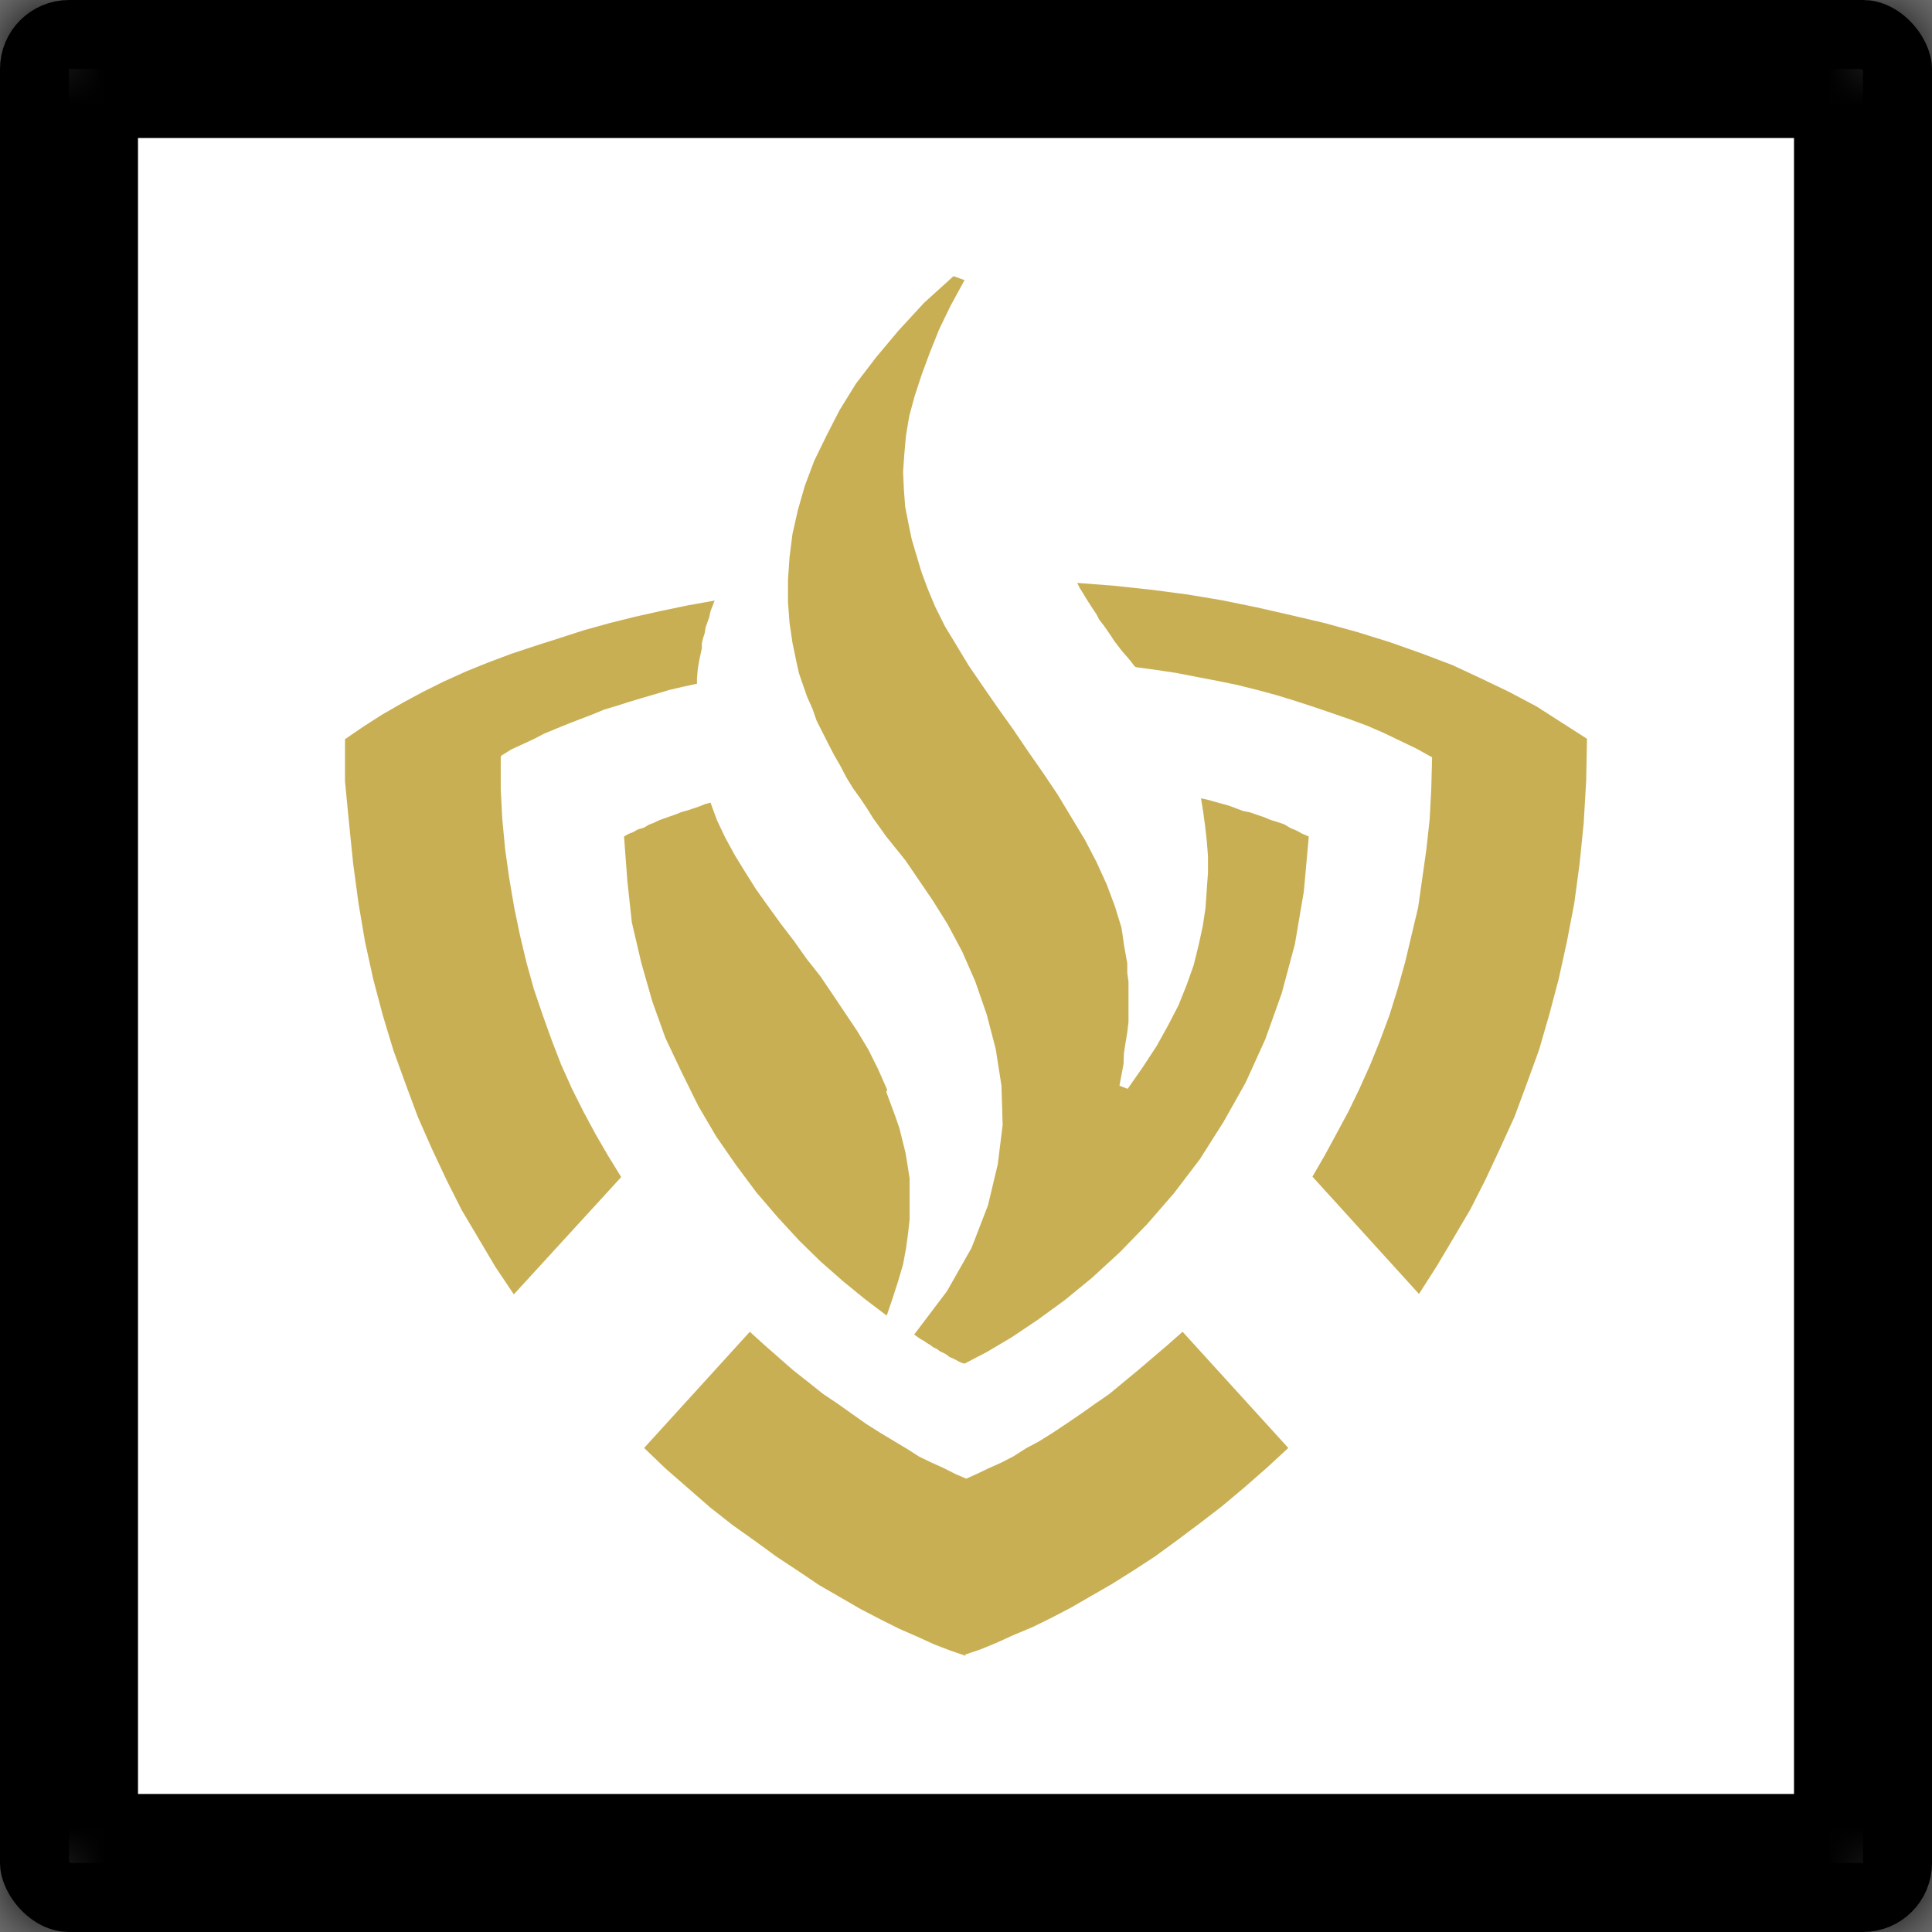 <svg width="28" height="28" viewBox="0 0 28 28" fill="none" xmlns="http://www.w3.org/2000/svg">
<rect x="0" y="0" width="28" height="28" fill="#808080" stroke="none"/>
<g clip-path="url(#clip0_34_4)">
<mask id="path-1-inside-1_34_4" fill="white">
<rect width="28" height="28" rx="1"/>
</mask>
<rect x="0.5" y="0.5" width="27" height="27" rx="0.5" fill="white" stroke="black"/>
<g clip-path="url(#clip1_34_4)">
<path d="M12.857 15.792L12.726 15.495L12.584 15.21L12.423 14.942L12.067 14.411L11.889 14.148L11.687 13.892L11.509 13.64L11.313 13.384L11.135 13.138L10.956 12.887L10.802 12.642L10.648 12.391L10.511 12.14L10.392 11.889L10.297 11.632L10.214 11.655L10.131 11.689L10.048 11.717L9.959 11.746L9.876 11.769L9.792 11.803L9.709 11.832L9.549 11.889L9.466 11.929L9.406 11.951L9.329 11.997L9.246 12.02L9.175 12.06L9.104 12.088L9.044 12.123L9.092 12.767L9.157 13.367L9.294 13.954L9.454 14.514L9.644 15.044L9.882 15.546L10.119 16.026L10.38 16.471L10.665 16.882L10.962 17.281L11.271 17.641L11.586 17.983L11.895 18.285L12.221 18.571L12.536 18.828L12.851 19.067L12.94 18.805L13.017 18.565L13.088 18.325L13.13 18.097L13.16 17.88L13.183 17.669V17.081L13.154 16.893L13.124 16.71L13.035 16.351L12.976 16.18L12.845 15.826M16.462 9.669L16.758 9.709L17.055 9.754L17.352 9.812L17.649 9.869L17.928 9.926L18.225 10L18.498 10.074L18.778 10.16L19.039 10.245L19.306 10.336L19.555 10.422L19.817 10.519L20.054 10.622L20.529 10.85L20.755 10.976L20.743 11.432L20.72 11.871L20.672 12.311L20.613 12.727L20.553 13.15L20.458 13.549L20.363 13.949L20.256 14.331L20.137 14.713L20.001 15.079L19.858 15.432L19.704 15.775L19.544 16.106L19.366 16.437L19.199 16.745L19.021 17.053L20.565 18.753L20.82 18.354L21.058 17.954L21.307 17.532L21.527 17.099L21.741 16.642L21.949 16.186L22.127 15.706L22.305 15.216L22.454 14.702L22.59 14.188L22.709 13.646L22.816 13.087L22.893 12.516L22.952 11.929L22.988 11.318L23 10.707L22.644 10.479L22.27 10.239L21.872 10.028L21.468 9.834L21.052 9.64L20.601 9.469L20.149 9.309L19.674 9.161L19.199 9.03L18.712 8.916L18.213 8.802L17.709 8.699L17.192 8.613L16.669 8.545L16.135 8.488L15.612 8.448L15.648 8.522L15.695 8.596L15.743 8.676L15.79 8.75L15.891 8.904L15.933 8.984L15.992 9.058L16.099 9.212L16.147 9.287L16.265 9.441L16.325 9.509L16.384 9.578L16.444 9.657M7.257 10.981V11.438L7.28 11.877L7.322 12.317L7.381 12.733L7.453 13.155L7.536 13.555L7.631 13.954L7.738 14.337L7.868 14.719L7.999 15.084L8.136 15.438L8.29 15.78L8.456 16.111L8.634 16.442L8.813 16.75L9.003 17.059L7.447 18.759L7.179 18.36L6.942 17.96L6.692 17.538L6.473 17.104L6.259 16.648L6.057 16.191L5.879 15.712L5.701 15.221L5.546 14.708L5.41 14.194L5.291 13.652L5.196 13.093L5.119 12.522L5.059 11.934L5 11.324V10.713L5.267 10.53L5.534 10.359L5.831 10.188L6.128 10.028L6.425 9.88L6.752 9.732L7.078 9.6L7.411 9.475L7.755 9.361L8.112 9.247L8.468 9.132L8.836 9.03L9.205 8.938L9.585 8.853L9.971 8.773L10.357 8.704L10.297 8.859L10.279 8.944L10.25 9.024L10.226 9.093L10.214 9.172L10.19 9.247L10.172 9.321V9.395L10.137 9.555L10.125 9.623L10.113 9.697L10.101 9.834V9.909L9.893 9.954L9.697 10L9.507 10.057L9.311 10.114L9.121 10.171L8.943 10.228L8.753 10.285L8.587 10.354L8.409 10.422L8.231 10.491L8.064 10.559L7.886 10.633L7.732 10.713L7.411 10.861L7.263 10.953M13.997 23.998L13.777 23.923L13.54 23.832L13.29 23.718L13.029 23.604L12.756 23.467L12.471 23.319L12.174 23.147L11.877 22.976L11.58 22.776L11.253 22.56L10.939 22.331L10.618 22.103L10.291 21.846L9.977 21.572L9.65 21.287L9.335 20.985L10.867 19.301L11.081 19.495L11.497 19.86L11.716 20.032L11.93 20.203L12.144 20.346L12.352 20.494L12.554 20.637L12.762 20.768L12.952 20.882L13.142 20.996L13.32 21.11L13.498 21.196L13.676 21.276L13.843 21.361L14.003 21.43L14.157 21.361L14.335 21.276L14.514 21.196L14.692 21.104L14.87 20.99L15.06 20.888L15.262 20.762L15.458 20.631L15.66 20.494L15.862 20.351L16.076 20.203L16.283 20.032L16.491 19.86L16.919 19.495L17.139 19.301L18.671 20.985L18.35 21.281L18.023 21.567L17.703 21.835L17.376 22.086L17.049 22.331L16.735 22.56L16.42 22.765L16.111 22.959L15.814 23.13L15.517 23.301L15.232 23.45L14.965 23.581L14.692 23.695L14.442 23.809L14.205 23.906L13.985 23.98M16.343 15.78L16.562 15.466L16.764 15.158L16.931 14.856L17.079 14.571L17.198 14.274L17.299 13.989L17.37 13.703L17.43 13.429L17.471 13.161L17.489 12.899L17.507 12.648V12.408L17.489 12.18L17.465 11.969L17.436 11.757L17.406 11.569L17.507 11.592L17.608 11.62L17.816 11.678L18.012 11.752L18.118 11.774L18.219 11.809L18.32 11.843L18.415 11.883L18.51 11.912L18.611 11.946L18.706 12.003L18.79 12.037L18.873 12.083L18.968 12.123L18.896 12.921L18.766 13.686L18.576 14.394L18.338 15.061L18.053 15.689L17.732 16.26L17.388 16.802L17.014 17.293L16.628 17.738L16.23 18.148L15.826 18.519L15.428 18.845L15.036 19.13L14.662 19.381L14.306 19.592L13.979 19.763L13.938 19.752L13.89 19.729L13.848 19.706L13.801 19.683L13.759 19.666L13.718 19.632L13.676 19.609L13.617 19.581L13.581 19.552L13.522 19.524L13.486 19.495L13.439 19.467L13.397 19.438L13.338 19.404L13.296 19.375L13.249 19.341L13.724 18.713L14.08 18.086L14.318 17.47L14.46 16.876L14.531 16.305L14.514 15.735L14.431 15.204L14.3 14.702L14.134 14.223L13.944 13.789L13.73 13.389L13.516 13.047L13.302 12.733L13.124 12.471L12.958 12.265L12.839 12.117L12.75 11.991L12.655 11.86L12.566 11.717L12.471 11.575L12.364 11.426L12.269 11.272L12.18 11.101L12.091 10.947L12.002 10.776L11.835 10.445L11.776 10.274L11.699 10.103L11.639 9.931L11.58 9.76L11.544 9.6L11.485 9.315L11.443 9.03L11.42 8.727V8.402L11.443 8.071L11.485 7.74L11.562 7.398L11.663 7.044L11.8 6.679L11.978 6.314L12.168 5.943L12.405 5.56L12.702 5.172L13.023 4.79L13.391 4.39L13.819 4.002L13.979 4.06L13.777 4.43L13.611 4.773L13.474 5.115L13.356 5.435L13.255 5.743L13.178 6.028L13.13 6.314L13.106 6.582L13.088 6.839L13.1 7.095L13.118 7.341L13.166 7.586L13.213 7.814L13.284 8.054L13.356 8.294L13.445 8.533L13.552 8.79L13.694 9.075L13.86 9.349L14.039 9.646L14.246 9.948L14.46 10.257L14.68 10.565L14.9 10.89L15.119 11.204L15.333 11.523L15.529 11.849L15.725 12.174L15.891 12.493L16.04 12.819L16.159 13.138L16.254 13.447L16.271 13.561L16.289 13.692L16.337 13.96V14.097L16.355 14.228V14.81L16.337 14.964L16.313 15.107L16.289 15.261L16.283 15.421L16.224 15.735L16.343 15.78Z" fill="#C9AF53"/>
</g>
</g>
<rect width="28" height="28" rx="1" stroke="black" stroke-width="4" mask="url(#path-1-inside-1_34_4)"/>
<defs>
<clipPath id="clip0_34_4">
<rect width="28" height="28" rx="1" fill="white"/>
</clipPath>
<clipPath id="clip1_34_4">
<rect width="18" height="20" fill="white" transform="translate(5 4)"/>
</clipPath>
</defs>
</svg>
